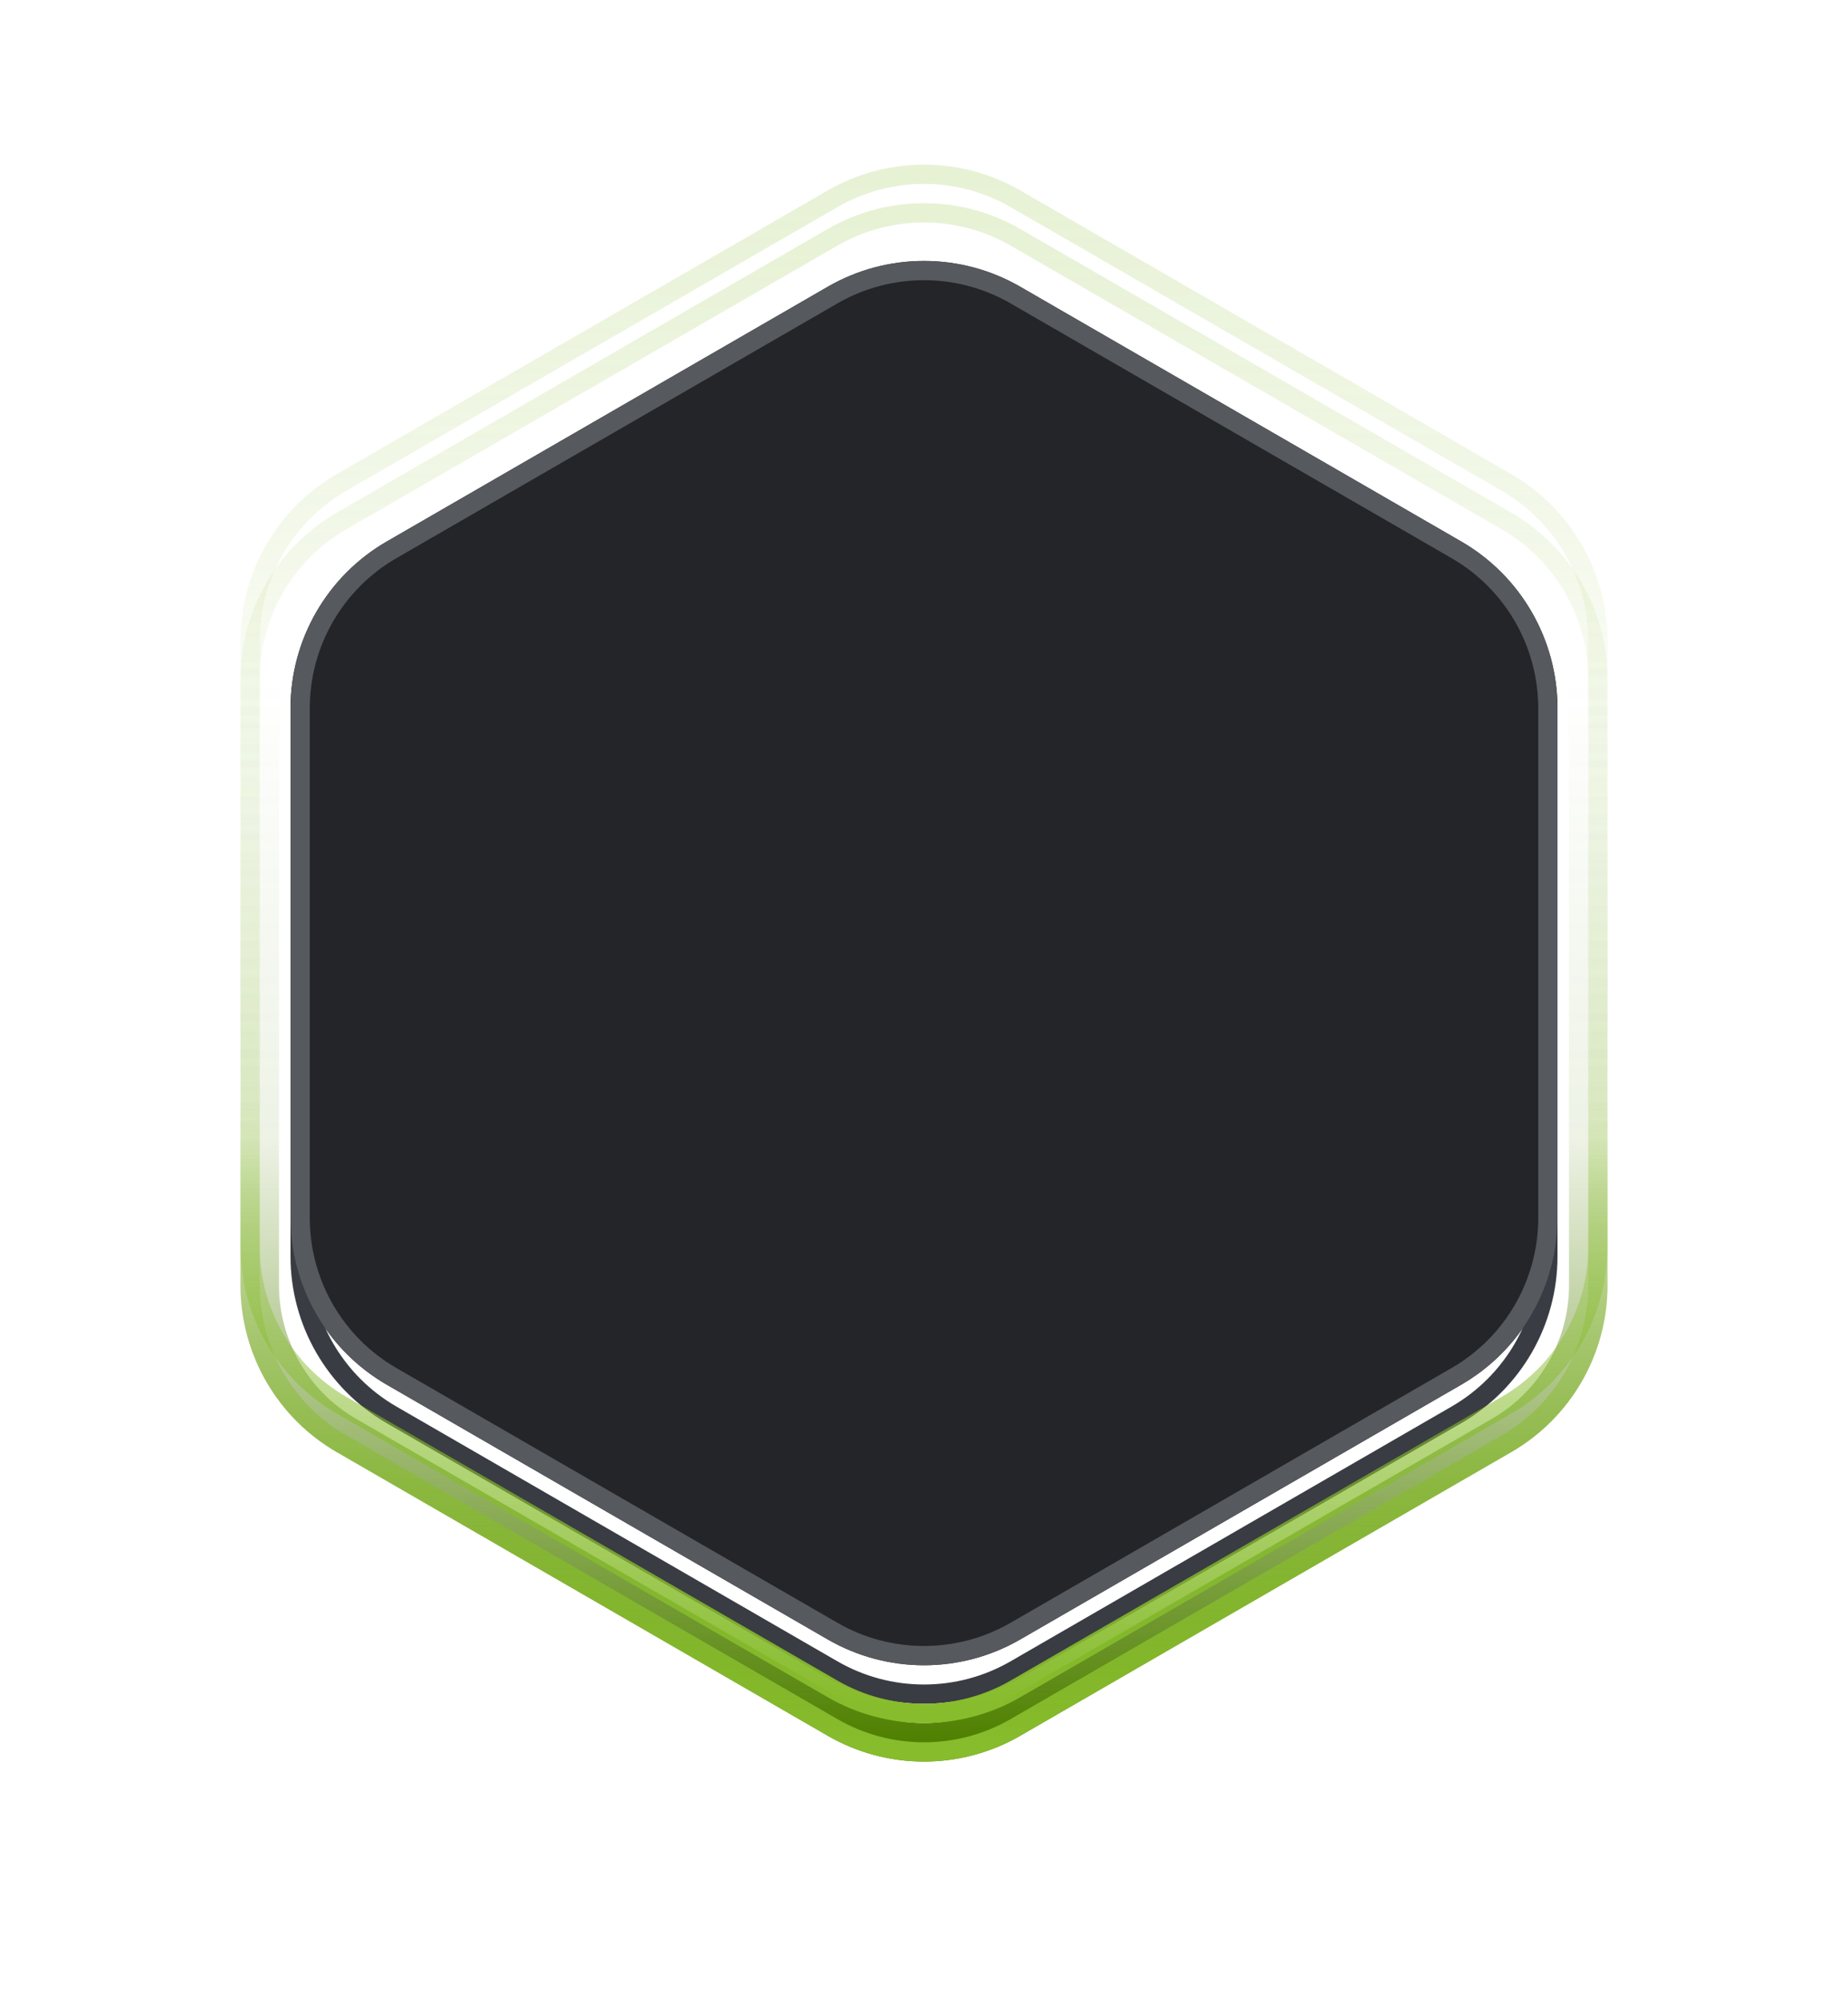 <svg width="96" height="104" viewBox="0 0 96 104" fill="none" xmlns="http://www.w3.org/2000/svg">
<path d="M43.25 17.32C46.189 15.623 49.811 15.623 52.75 17.32L75.659 30.546C78.598 32.243 80.409 35.38 80.409 38.773V65.227C80.409 68.621 78.598 71.757 75.659 73.454L52.75 86.68C49.811 88.377 46.189 88.377 43.25 86.68L20.341 73.454C17.402 71.757 15.591 68.621 15.591 65.227V38.773C15.591 35.38 17.402 32.243 20.341 30.546L43.25 17.32Z" stroke="#393C42"/>
<g filter="url(#filter0_d_323:20215)">
<path d="M43.5 14.753C46.285 13.145 49.715 13.145 52.5 14.753L78.007 29.479C80.792 31.087 82.507 34.058 82.507 37.273V66.727C82.507 69.942 80.792 72.913 78.007 74.521L52.5 89.247C49.715 90.855 46.285 90.855 43.5 89.247L17.993 74.521C15.208 72.913 13.493 69.942 13.493 66.727V37.273C13.493 34.058 15.208 31.087 17.993 29.479L43.5 14.753Z" stroke="url(#paint0_linear_323:20215)" stroke-width="2"/>
</g>
<g filter="url(#filter1_i_323:20215)">
<path d="M43 14.887C46.094 13.1 49.906 13.1 53 14.887L75.909 28.113C79.003 29.9 80.909 33.201 80.909 36.773V63.227C80.909 66.799 79.003 70.1 75.909 71.887L53 85.113C49.906 86.9 46.094 86.9 43 85.113L20.091 71.887C16.997 70.1 15.091 66.799 15.091 63.227V36.773C15.091 33.201 16.997 29.9 20.091 28.113L43 14.887Z" fill="#242529"/>
</g>
<path d="M43.25 12.32C46.189 10.623 49.811 10.623 52.75 12.32L78.257 27.046C81.196 28.743 83.007 31.88 83.007 35.273V64.727C83.007 68.121 81.196 71.257 78.257 72.954L52.75 87.68C49.811 89.377 46.189 89.377 43.25 87.68L17.743 72.954C14.804 71.257 12.993 68.121 12.993 64.727V35.273C12.993 31.88 14.804 28.743 17.743 27.046L43.25 12.32Z" stroke="url(#paint1_linear_323:20215)"/>
<path opacity="0.2" d="M52.75 87.68C49.811 89.377 46.189 89.377 43.25 87.68L17.743 72.954C14.804 71.257 12.993 68.121 12.993 64.727L12.993 35.273C12.993 31.88 14.804 28.743 17.743 27.046L43.25 12.32C46.189 10.623 49.811 10.623 52.75 12.32L78.257 27.046C81.196 28.743 83.007 31.88 83.007 35.273L83.007 64.727C83.007 68.121 81.196 71.257 78.257 72.954L52.75 87.68Z" stroke="url(#paint2_linear_323:20215)"/>
<path d="M43.25 14.32C46.189 12.623 49.811 12.623 52.75 14.32L78.257 29.046C81.196 30.743 83.007 33.88 83.007 37.273V66.727C83.007 70.121 81.196 73.257 78.257 74.954L52.75 89.68C49.811 91.377 46.189 91.377 43.25 89.68L17.743 74.954C14.804 73.257 12.993 70.121 12.993 66.727V37.273C12.993 33.88 14.804 30.743 17.743 29.046L43.25 14.32Z" stroke="url(#paint3_linear_323:20215)"/>
<path opacity="0.2" d="M52.75 85.68C49.811 87.377 46.189 87.377 43.25 85.68L17.743 70.954C14.804 69.257 12.993 66.121 12.993 62.727L12.993 33.273C12.993 29.88 14.804 26.743 17.743 25.046L43.25 10.32C46.189 8.623 49.811 8.623 52.75 10.32L78.257 25.046C81.196 26.743 83.007 29.88 83.007 33.273L83.007 62.727C83.007 66.121 81.196 69.257 78.257 70.954L52.75 85.68Z" stroke="url(#paint4_linear_323:20215)"/>
<path d="M43.25 15.32C46.189 13.623 49.811 13.623 52.75 15.32L75.659 28.546C78.598 30.243 80.409 33.38 80.409 36.773V63.227C80.409 66.621 78.598 69.757 75.659 71.454L52.75 84.68C49.811 86.377 46.189 86.377 43.25 84.68L20.341 71.454C17.402 69.757 15.591 66.621 15.591 63.227V36.773C15.591 33.38 17.402 30.243 20.341 28.546L43.25 15.32Z" stroke="#56595D"/>
<defs>
<filter id="filter0_d_323:20215" x="0.493" y="0.547" width="95.014" height="102.906" filterUnits="userSpaceOnUse" color-interpolation-filters="sRGB">
<feFlood flood-opacity="0" result="BackgroundImageFix"/>
<feColorMatrix in="SourceAlpha" type="matrix" values="0 0 0 0 0 0 0 0 0 0 0 0 0 0 0 0 0 0 127 0" result="hardAlpha"/>
<feOffset/>
<feGaussianBlur stdDeviation="6"/>
<feColorMatrix type="matrix" values="0 0 0 0 0.353 0 0 0 0 0.624 0 0 0 0 0 0 0 0 1 0"/>
<feBlend mode="normal" in2="BackgroundImageFix" result="effect1_dropShadow_323:20215"/>
<feBlend mode="normal" in="SourceGraphic" in2="effect1_dropShadow_323:20215" result="shape"/>
</filter>
<filter id="filter1_i_323:20215" x="15.091" y="13.547" width="65.818" height="72.906" filterUnits="userSpaceOnUse" color-interpolation-filters="sRGB">
<feFlood flood-opacity="0" result="BackgroundImageFix"/>
<feBlend mode="normal" in="SourceGraphic" in2="BackgroundImageFix" result="shape"/>
<feColorMatrix in="SourceAlpha" type="matrix" values="0 0 0 0 0 0 0 0 0 0 0 0 0 0 0 0 0 0 127 0" result="hardAlpha"/>
<feOffset/>
<feGaussianBlur stdDeviation="17.5"/>
<feComposite in2="hardAlpha" operator="arithmetic" k2="-1" k3="1"/>
<feColorMatrix type="matrix" values="0 0 0 0 0.22 0 0 0 0 0.235 0 0 0 0 0.239 0 0 0 1 0"/>
<feBlend mode="normal" in2="shape" result="effect1_innerShadow_323:20215"/>
</filter>
<linearGradient id="paint0_linear_323:20215" x1="48" y1="90.5" x2="48" y2="15" gradientUnits="userSpaceOnUse">
<stop stop-color="#4F8000"/>
<stop offset="0.415" stop-color="#4F8000" stop-opacity="0.1"/>
<stop offset="0.731" stop-color="#4F8000" stop-opacity="0"/>
<stop offset="1" stop-color="#4F8000" stop-opacity="0"/>
</linearGradient>
<linearGradient id="paint1_linear_323:20215" x1="48" y1="88.5" x2="48" y2="13" gradientUnits="userSpaceOnUse">
<stop stop-color="#87BC2C"/>
<stop offset="0.415" stop-color="#87BC2C" stop-opacity="0.1"/>
<stop offset="0.731" stop-color="#87BC2C" stop-opacity="0"/>
<stop offset="1" stop-color="#87BC2C" stop-opacity="0"/>
</linearGradient>
<linearGradient id="paint2_linear_323:20215" x1="48" y1="11.5" x2="48" y2="87" gradientUnits="userSpaceOnUse">
<stop stop-color="#87BC2C"/>
<stop offset="0.415" stop-color="#87BC2C" stop-opacity="0.1"/>
<stop offset="0.731" stop-color="#87BC2C" stop-opacity="0"/>
<stop offset="1" stop-color="#87BC2C" stop-opacity="0"/>
</linearGradient>
<linearGradient id="paint3_linear_323:20215" x1="48" y1="90.5" x2="48" y2="15" gradientUnits="userSpaceOnUse">
<stop stop-color="#87BC2C"/>
<stop offset="0.415" stop-color="#87BC2C" stop-opacity="0.1"/>
<stop offset="0.731" stop-color="#87BC2C" stop-opacity="0"/>
<stop offset="1" stop-color="#87BC2C" stop-opacity="0"/>
</linearGradient>
<linearGradient id="paint4_linear_323:20215" x1="48" y1="9.5" x2="48" y2="85" gradientUnits="userSpaceOnUse">
<stop stop-color="#87BC2C"/>
<stop offset="0.415" stop-color="#87BC2C" stop-opacity="0.1"/>
<stop offset="0.731" stop-color="#87BC2C" stop-opacity="0"/>
<stop offset="1" stop-color="#87BC2C" stop-opacity="0"/>
</linearGradient>
</defs>
</svg>
